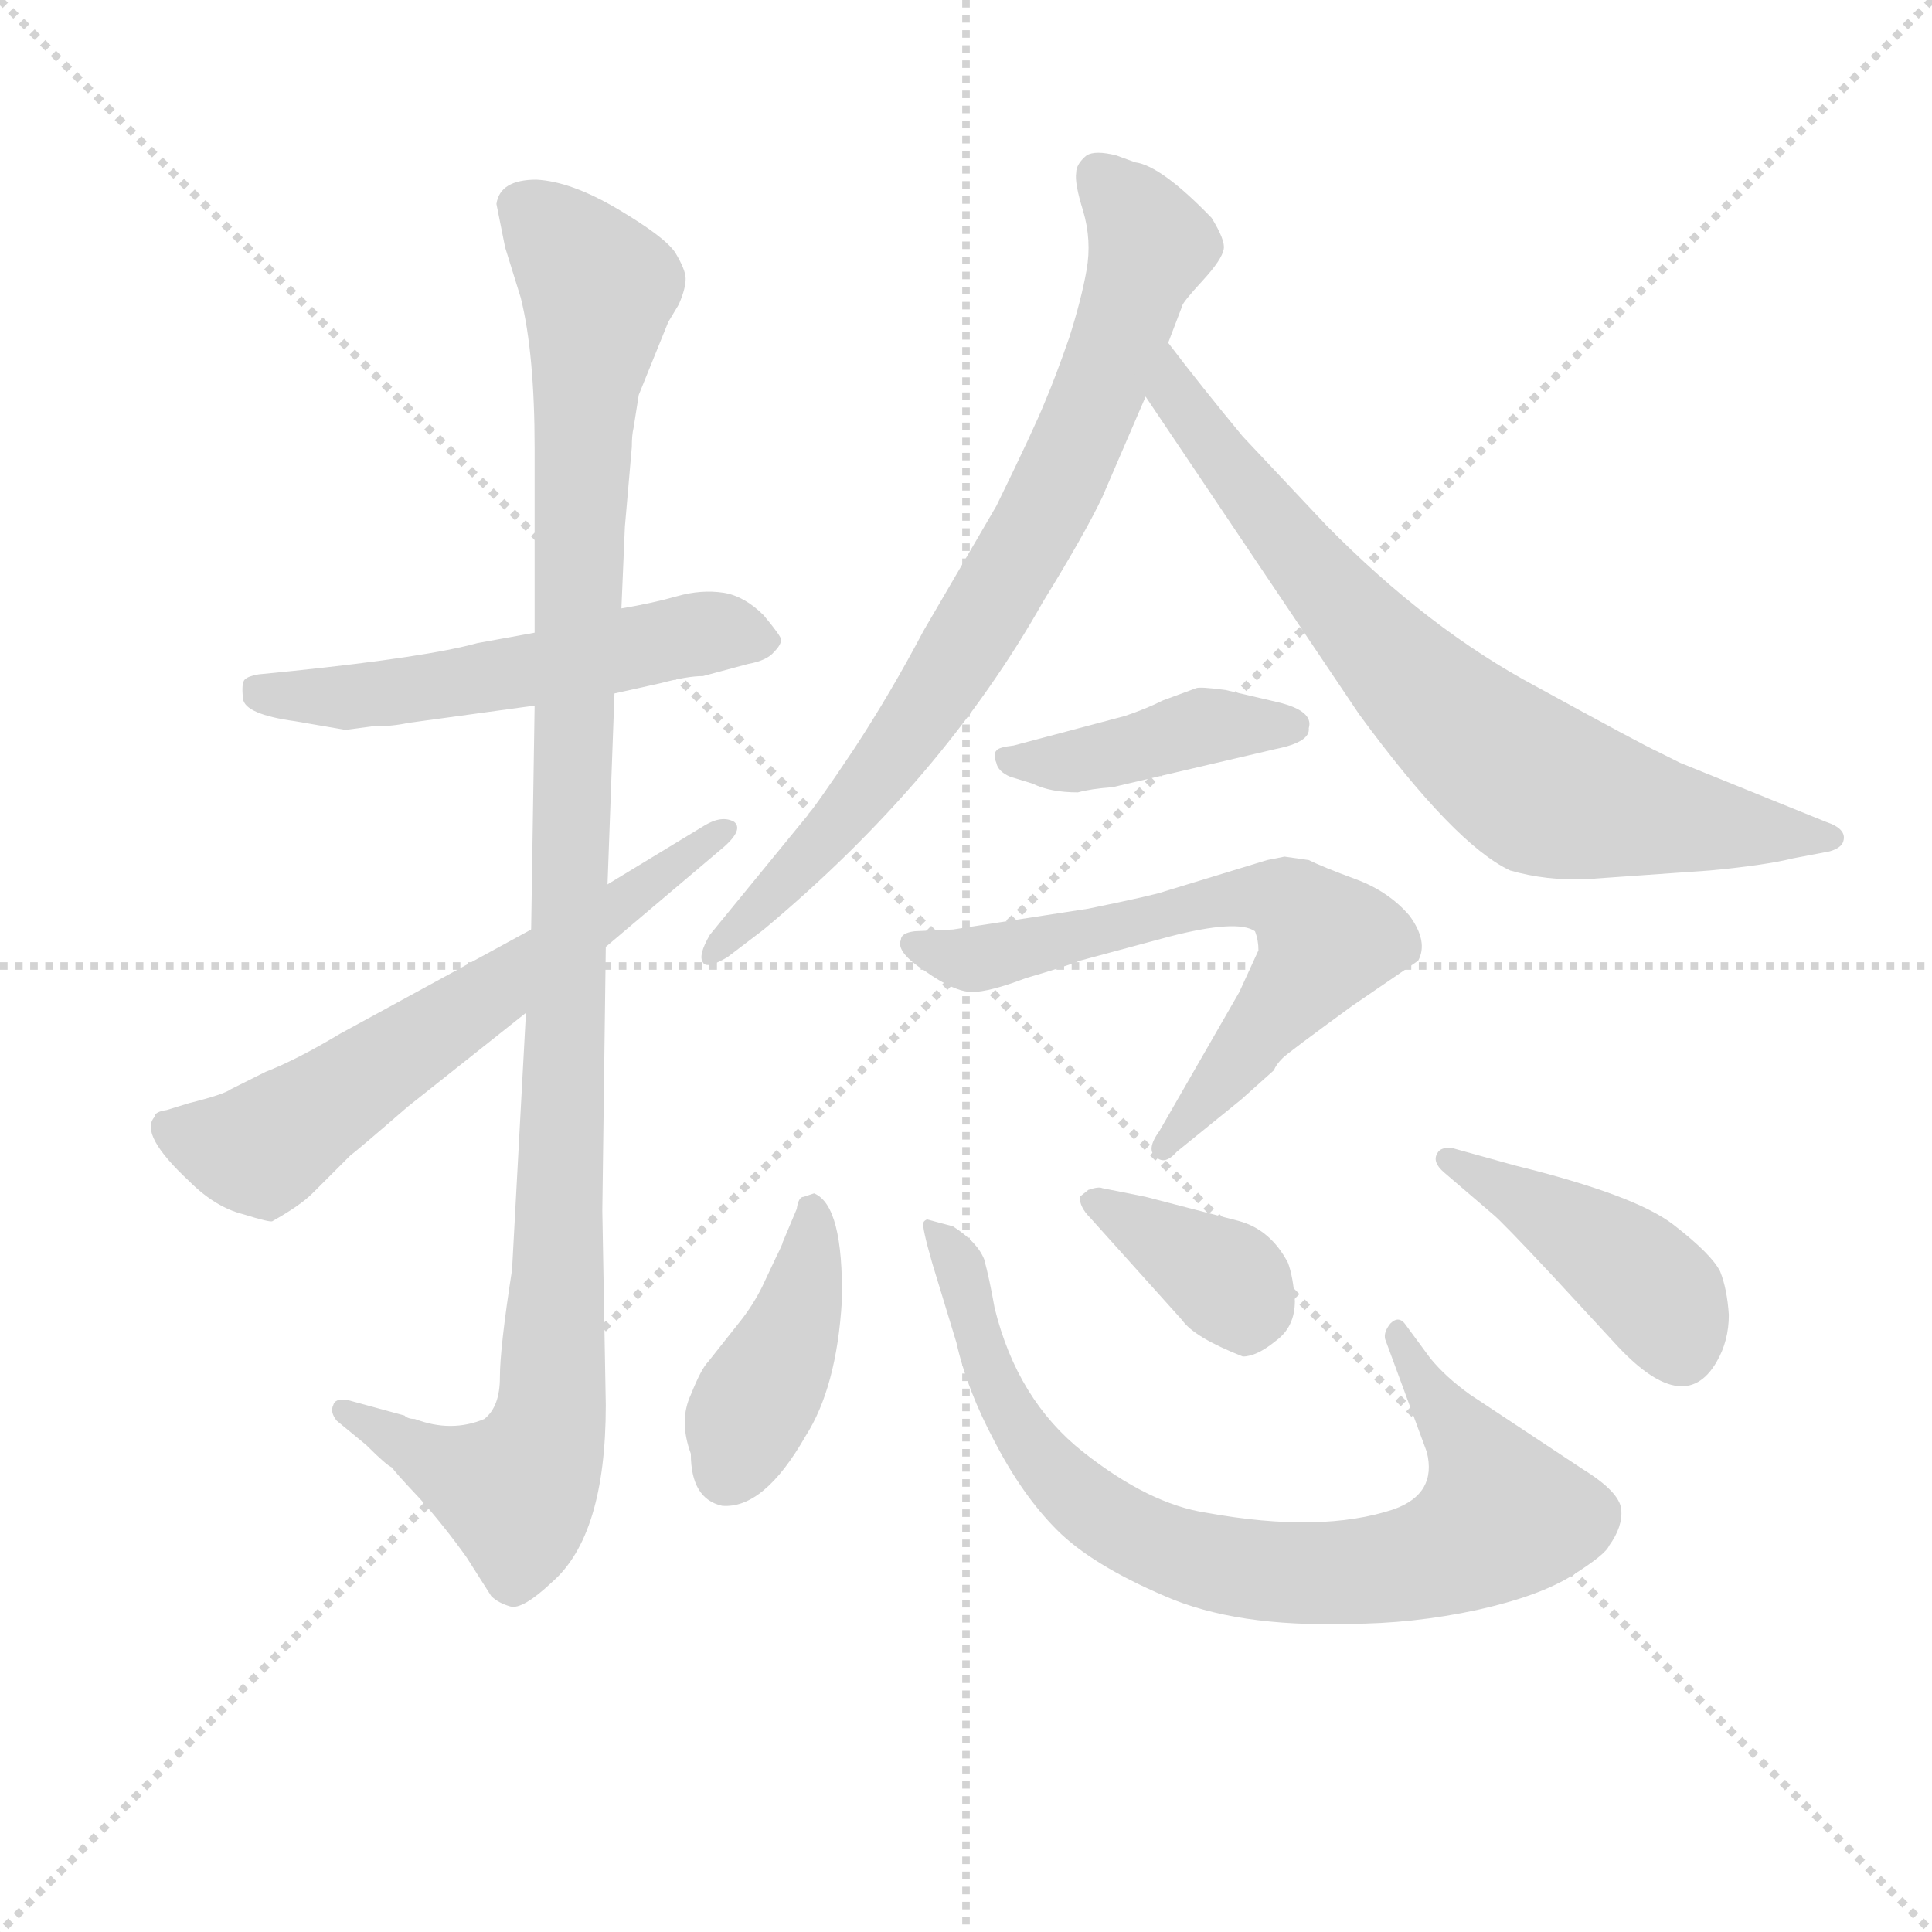 <svg version="1.1" viewBox="0 0 1024 1024" xmlns="http://www.w3.org/2000/svg">
  <g stroke="lightgray" stroke-dasharray="1,1" stroke-width="1" transform="scale(4, 4)">
    <line x1="0" y1="0" x2="256" y2="256"></line>
    <line x1="256" y1="0" x2="0" y2="256"></line>
    <line x1="128" y1="0" x2="128" y2="256"></line>
    <line x1="0" y1="128" x2="256" y2="128"></line>
  </g>
<g transform="scale(0.92, -0.92) translate(60, -900)">
   <style type="text/css">
    @keyframes keyframes0 {
      from {
       stroke: blue;
       stroke-dashoffset: 555;
       stroke-width: 128;
       }
       64% {
       animation-timing-function: step-end;
       stroke: blue;
       stroke-dashoffset: 0;
       stroke-width: 128;
       }
       to {
       stroke: black;
       stroke-width: 1024;
       }
       }
       #make-me-a-hanzi-animation-0 {
         animation: keyframes0 0.702s both;
         animation-delay: 0s;
         animation-timing-function: linear;
       }
    @keyframes keyframes1 {
      from {
       stroke: blue;
       stroke-dashoffset: 1126;
       stroke-width: 128;
       }
       79% {
       animation-timing-function: step-end;
       stroke: blue;
       stroke-dashoffset: 0;
       stroke-width: 128;
       }
       to {
       stroke: black;
       stroke-width: 1024;
       }
       }
       #make-me-a-hanzi-animation-1 {
         animation: keyframes1 1.166s both;
         animation-delay: 0.702s;
         animation-timing-function: linear;
       }
    @keyframes keyframes2 {
      from {
       stroke: blue;
       stroke-dashoffset: 636;
       stroke-width: 128;
       }
       67% {
       animation-timing-function: step-end;
       stroke: blue;
       stroke-dashoffset: 0;
       stroke-width: 128;
       }
       to {
       stroke: black;
       stroke-width: 1024;
       }
       }
       #make-me-a-hanzi-animation-2 {
         animation: keyframes2 0.768s both;
         animation-delay: 1.868s;
         animation-timing-function: linear;
       }
    @keyframes keyframes3 {
      from {
       stroke: blue;
       stroke-dashoffset: 792;
       stroke-width: 128;
       }
       72% {
       animation-timing-function: step-end;
       stroke: blue;
       stroke-dashoffset: 0;
       stroke-width: 128;
       }
       to {
       stroke: black;
       stroke-width: 1024;
       }
       }
       #make-me-a-hanzi-animation-3 {
         animation: keyframes3 0.895s both;
         animation-delay: 2.636s;
         animation-timing-function: linear;
       }
    @keyframes keyframes4 {
      from {
       stroke: blue;
       stroke-dashoffset: 758;
       stroke-width: 128;
       }
       71% {
       animation-timing-function: step-end;
       stroke: blue;
       stroke-dashoffset: 0;
       stroke-width: 128;
       }
       to {
       stroke: black;
       stroke-width: 1024;
       }
       }
       #make-me-a-hanzi-animation-4 {
         animation: keyframes4 0.867s both;
         animation-delay: 3.53s;
         animation-timing-function: linear;
       }
    @keyframes keyframes5 {
      from {
       stroke: blue;
       stroke-dashoffset: 422;
       stroke-width: 128;
       }
       58% {
       animation-timing-function: step-end;
       stroke: blue;
       stroke-dashoffset: 0;
       stroke-width: 128;
       }
       to {
       stroke: black;
       stroke-width: 1024;
       }
       }
       #make-me-a-hanzi-animation-5 {
         animation: keyframes5 0.593s both;
         animation-delay: 4.397s;
         animation-timing-function: linear;
       }
    @keyframes keyframes6 {
      from {
       stroke: blue;
       stroke-dashoffset: 658;
       stroke-width: 128;
       }
       68% {
       animation-timing-function: step-end;
       stroke: blue;
       stroke-dashoffset: 0;
       stroke-width: 128;
       }
       to {
       stroke: black;
       stroke-width: 1024;
       }
       }
       #make-me-a-hanzi-animation-6 {
         animation: keyframes6 0.785s both;
         animation-delay: 4.99s;
         animation-timing-function: linear;
       }
    @keyframes keyframes7 {
      from {
       stroke: blue;
       stroke-dashoffset: 420;
       stroke-width: 128;
       }
       58% {
       animation-timing-function: step-end;
       stroke: blue;
       stroke-dashoffset: 0;
       stroke-width: 128;
       }
       to {
       stroke: black;
       stroke-width: 1024;
       }
       }
       #make-me-a-hanzi-animation-7 {
         animation: keyframes7 0.592s both;
         animation-delay: 5.776s;
         animation-timing-function: linear;
       }
    @keyframes keyframes8 {
      from {
       stroke: blue;
       stroke-dashoffset: 819;
       stroke-width: 128;
       }
       73% {
       animation-timing-function: step-end;
       stroke: blue;
       stroke-dashoffset: 0;
       stroke-width: 128;
       }
       to {
       stroke: black;
       stroke-width: 1024;
       }
       }
       #make-me-a-hanzi-animation-8 {
         animation: keyframes8 0.917s both;
         animation-delay: 6.368s;
         animation-timing-function: linear;
       }
    @keyframes keyframes9 {
      from {
       stroke: blue;
       stroke-dashoffset: 371;
       stroke-width: 128;
       }
       55% {
       animation-timing-function: step-end;
       stroke: blue;
       stroke-dashoffset: 0;
       stroke-width: 128;
       }
       to {
       stroke: black;
       stroke-width: 1024;
       }
       }
       #make-me-a-hanzi-animation-9 {
         animation: keyframes9 0.552s both;
         animation-delay: 7.284s;
         animation-timing-function: linear;
       }
    @keyframes keyframes10 {
      from {
       stroke: blue;
       stroke-dashoffset: 434;
       stroke-width: 128;
       }
       59% {
       animation-timing-function: step-end;
       stroke: blue;
       stroke-dashoffset: 0;
       stroke-width: 128;
       }
       to {
       stroke: black;
       stroke-width: 1024;
       }
       }
       #make-me-a-hanzi-animation-10 {
         animation: keyframes10 0.603s both;
         animation-delay: 7.836s;
         animation-timing-function: linear;
       }
</style>
<path d="M 248.0 535.5 L 215.0 529.5 Q 186.0 521.5 109.0 513.5 L 89.0 511.5 Q 83.0 510.5 81.0 508.5 Q 79.0 506.5 80.0 497.5 Q 81.0 488.5 110.0 484.5 L 139.0 479.5 L 154.0 481.5 Q 166.0 481.5 175.0 483.5 L 248.0 493.5 L 294.0 500.5 L 321.0 506.5 Q 336.0 510.5 345.0 510.5 L 371.0 517.5 Q 382.0 519.5 386.0 524.5 Q 390.0 528.5 390.0 531.5 Q 390.0 533.5 380.0 545.5 Q 369.0 556.5 357.0 558.5 Q 344.0 560.5 330.0 556.5 Q 316.0 552.5 298.0 549.5 L 248.0 535.5 Z" fill="lightgray"></path> 
<path d="M 300.0 596.5 L 304.0 642.5 Q 304.0 649.5 305.0 653.5 L 308.0 672.5 L 325.0 714.5 L 331.0 724.5 Q 335.0 733.5 335.0 739.5 Q 335.0 744.5 329.0 754.5 Q 323.0 763.5 296.0 779.5 Q 269.0 795.5 249.0 796.5 Q 228.0 796.5 226.0 782.5 L 231.0 757.5 L 240.0 728.5 Q 248.0 696.5 248.0 641.5 L 248.0 535.5 L 248.0 493.5 L 246.0 364.5 L 243.0 316.5 L 235.0 168.5 Q 228.0 123.5 228.0 106.5 Q 228.0 89.5 219.0 82.5 Q 200.0 74.5 179.0 82.5 Q 175.0 82.5 173.0 84.5 L 140.0 93.5 Q 133.0 94.5 132.0 90.5 Q 130.0 86.5 134.0 81.5 L 151.0 67.5 Q 163.0 55.5 166.0 54.5 Q 166.0 53.5 182.0 36.5 Q 197.0 19.5 209.0 2.5 L 223.0 -19.5 Q 227.0 -23.5 234.0 -25.5 Q 241.0 -27.5 258.0 -11.5 Q 289.0 15.5 289.0 90.5 L 287.0 202.5 L 289.0 354.5 L 290.0 390.5 L 294.0 500.5 L 298.0 549.5 L 300.0 596.5 Z" fill="lightgray"></path> 
<path d="M 246.0 364.5 L 136.0 304.5 Q 111.0 289.5 93.0 282.5 L 73.0 272.5 Q 69.0 269.5 49.0 264.5 L 36.0 260.5 Q 29.0 259.5 29.0 256.5 Q 20.0 246.5 49.0 219.5 Q 64.0 204.5 80.0 200.5 Q 96.0 195.5 97.0 196.5 Q 113.0 205.5 120.0 212.5 L 142.0 234.5 Q 145.0 236.5 175.0 262.5 L 243.0 316.5 L 289.0 354.5 L 354.0 409.5 Q 369.0 421.5 363.0 426.5 Q 356.0 430.5 346.0 424.5 L 290.0 390.5 L 246.0 364.5 Z" fill="lightgray"></path> 
<path d="M 613.0 702.5 L 621.0 723.5 Q 621.0 725.5 633.0 738.5 Q 644.0 750.5 645.0 756.5 Q 646.0 761.5 638.0 774.5 Q 609.0 804.5 594.0 806.5 L 583.0 810.5 Q 571.0 813.5 566.0 810.5 Q 560.0 805.5 560.0 800.5 Q 559.0 794.5 564.0 778.5 Q 569.0 761.5 566.0 744.5 Q 563.0 727.5 556.0 705.5 Q 548.0 682.5 542.0 668.5 Q 536.0 653.5 514.0 608.5 L 472.0 536.5 Q 453.0 500.5 432.0 468.5 Q 410.0 435.5 403.0 427.5 L 349.0 361.5 Q 342.0 349.5 345.0 345.5 Q 347.0 341.5 359.0 348.5 L 380.0 364.5 Q 483.0 450.5 541.0 553.5 Q 565.0 592.5 575.0 613.5 L 600.0 671.5 L 613.0 702.5 Z" fill="lightgray"></path> 
<path d="M 854.0 393.5 L 925.0 398.5 Q 957.0 401.5 973.0 405.5 L 994.0 409.5 Q 1001.0 411.5 1002.0 415.5 Q 1004.0 422.5 992.0 426.5 L 908.0 460.5 L 896.0 466.5 Q 887.0 470.5 825.0 504.5 Q 763.0 537.5 704.0 597.5 L 656.0 648.5 Q 632.0 677.5 613.0 702.5 C 595.0 726.5 583.0 696.5 600.0 671.5 L 723.0 488.5 Q 778.0 413.5 810.0 398.5 Q 831.0 392.5 854.0 393.5 Z" fill="lightgray"></path> 
<path d="M 676.0 495.5 L 646.0 502.5 Q 631.0 504.5 629.0 503.5 L 610.0 496.5 Q 600.0 491.5 588.0 487.5 L 524.0 470.5 Q 515.0 469.5 514.0 467.5 Q 512.0 465.5 514.0 460.5 Q 515.0 455.5 522.0 452.5 L 535.0 448.5 Q 545.0 443.5 561.0 443.5 Q 568.0 445.5 581.0 446.5 L 675.0 468.5 Q 695.0 472.5 694.0 480.5 Q 697.0 490.5 676.0 495.5 Z" fill="lightgray"></path> 
<path d="M 654.0 328.5 L 608.0 248.5 Q 600.0 237.5 606.0 233.5 Q 611.0 228.5 618.0 236.5 L 655.0 266.5 L 674.0 283.5 Q 675.0 286.5 679.0 290.5 Q 682.0 293.5 719.0 320.5 L 757.0 346.5 Q 763.0 357.5 752.0 372.5 Q 740.0 386.5 721.0 393.5 Q 702.0 400.5 694.0 404.5 L 680.0 406.5 L 670.0 404.5 L 611.0 386.5 Q 606.0 384.5 567.0 376.5 L 489.0 364.5 L 467.0 363.5 Q 459.0 362.5 459.0 358.5 Q 456.0 351.5 473.0 340.5 Q 490.0 328.5 500.0 328.5 Q 510.0 328.5 531.0 336.5 Q 555.0 343.5 562.0 346.5 L 614.0 360.5 Q 653.0 370.5 663.0 363.5 Q 665.0 358.5 665.0 352.5 L 654.0 328.5 Z" fill="lightgray"></path> 
<path d="M 409.0 212.5 L 403.0 210.5 Q 400.0 210.5 399.0 203.5 L 391.0 184.5 Q 391.0 183.5 387.0 175.5 L 379.0 158.5 Q 374.0 148.5 367.0 139.5 L 348.0 115.5 Q 344.0 111.5 338.0 96.5 Q 331.0 81.5 338.0 62.5 Q 338.0 36.5 356.0 32.5 Q 380.0 30.5 404.0 72.5 Q 422.0 100.5 425.0 150.5 Q 426.0 205.5 409.0 212.5 Z" fill="lightgray"></path> 
<path d="M 477.0 172.5 L 491.0 126.5 Q 497.0 99.5 513.0 69.5 Q 529.0 38.5 549.0 18.5 Q 569.0 -1.5 611.0 -19.5 Q 652.0 -37.5 717.0 -35.5 Q 754.0 -35.5 791.0 -27.5 Q 827.0 -19.5 846.0 -7.5 Q 865.0 4.5 867.0 9.5 Q 875.0 20.5 874.0 30.5 Q 873.0 40.5 852.0 53.5 L 787.0 96.5 Q 773.0 106.5 764.0 117.5 L 750.0 136.5 Q 746.0 142.5 741.0 137.5 Q 737.0 132.5 738.0 128.5 L 762.0 63.5 Q 768.0 39.5 743.0 30.5 Q 701.0 16.5 635.0 28.5 Q 602.0 33.5 564.0 63.5 Q 526.0 93.5 513.0 146.5 Q 510.0 163.5 507.0 174.5 Q 503.0 184.5 489.0 193.5 L 474.0 197.5 Q 472.0 196.5 472.0 195.5 Q 471.0 193.5 477.0 172.5 Z" fill="lightgray"></path> 
<path d="M 656.0 118.5 Q 664.0 118.5 675.0 127.5 Q 686.0 135.5 686.0 150.5 Q 685.0 164.5 682.0 172.5 Q 672.0 191.5 654.0 196.5 L 600.0 210.5 L 575.0 215.5 Q 573.0 216.5 567.0 214.5 L 562.0 210.5 Q 562.0 204.5 568.0 198.5 L 621.0 139.5 Q 628.0 129.5 656.0 118.5 Z" fill="lightgray"></path> 
<path d="M 772.0 224.5 L 800.0 200.5 Q 805.0 196.5 834.0 165.5 L 870.0 126.5 Q 910.0 82.5 929.0 115.5 Q 936.0 127.5 936.0 142.5 Q 935.0 157.5 931.0 167.5 Q 926.0 177.5 904.0 194.5 Q 882.0 211.5 813.0 228.5 L 777.0 238.5 Q 770.0 239.5 768.0 235.5 Q 765.0 230.5 772.0 224.5 Z" fill="lightgray"></path> 
      <clipPath id="make-me-a-hanzi-clip-0">
      <path d="M 248.0 535.5 L 215.0 529.5 Q 186.0 521.5 109.0 513.5 L 89.0 511.5 Q 83.0 510.5 81.0 508.5 Q 79.0 506.5 80.0 497.5 Q 81.0 488.5 110.0 484.5 L 139.0 479.5 L 154.0 481.5 Q 166.0 481.5 175.0 483.5 L 248.0 493.5 L 294.0 500.5 L 321.0 506.5 Q 336.0 510.5 345.0 510.5 L 371.0 517.5 Q 382.0 519.5 386.0 524.5 Q 390.0 528.5 390.0 531.5 Q 390.0 533.5 380.0 545.5 Q 369.0 556.5 357.0 558.5 Q 344.0 560.5 330.0 556.5 Q 316.0 552.5 298.0 549.5 L 248.0 535.5 Z" fill="lightgray"></path>
      </clipPath>
      <path clip-path="url(#make-me-a-hanzi-clip-0)" d="M 88.0 502.5 L 135.0 497.5 L 253.0 514.5 L 350.0 536.5 L 383.0 530.5 " fill="none" id="make-me-a-hanzi-animation-0" stroke-dasharray="427 854" stroke-linecap="round"></path>

      <clipPath id="make-me-a-hanzi-clip-1">
      <path d="M 300.0 596.5 L 304.0 642.5 Q 304.0 649.5 305.0 653.5 L 308.0 672.5 L 325.0 714.5 L 331.0 724.5 Q 335.0 733.5 335.0 739.5 Q 335.0 744.5 329.0 754.5 Q 323.0 763.5 296.0 779.5 Q 269.0 795.5 249.0 796.5 Q 228.0 796.5 226.0 782.5 L 231.0 757.5 L 240.0 728.5 Q 248.0 696.5 248.0 641.5 L 248.0 535.5 L 248.0 493.5 L 246.0 364.5 L 243.0 316.5 L 235.0 168.5 Q 228.0 123.5 228.0 106.5 Q 228.0 89.5 219.0 82.5 Q 200.0 74.5 179.0 82.5 Q 175.0 82.5 173.0 84.5 L 140.0 93.5 Q 133.0 94.5 132.0 90.5 Q 130.0 86.5 134.0 81.5 L 151.0 67.5 Q 163.0 55.5 166.0 54.5 Q 166.0 53.5 182.0 36.5 Q 197.0 19.5 209.0 2.5 L 223.0 -19.5 Q 227.0 -23.5 234.0 -25.5 Q 241.0 -27.5 258.0 -11.5 Q 289.0 15.5 289.0 90.5 L 287.0 202.5 L 289.0 354.5 L 290.0 390.5 L 294.0 500.5 L 298.0 549.5 L 300.0 596.5 Z" fill="lightgray"></path>
      </clipPath>
      <path clip-path="url(#make-me-a-hanzi-clip-1)" d="M 243.0 779.5 L 284.0 732.5 L 275.0 633.5 L 257.0 81.5 L 238.0 40.5 L 191.0 56.5 L 138.0 87.5 " fill="none" id="make-me-a-hanzi-animation-1" stroke-dasharray="998 1996" stroke-linecap="round"></path>

      <clipPath id="make-me-a-hanzi-clip-2">
      <path d="M 246.0 364.5 L 136.0 304.5 Q 111.0 289.5 93.0 282.5 L 73.0 272.5 Q 69.0 269.5 49.0 264.5 L 36.0 260.5 Q 29.0 259.5 29.0 256.5 Q 20.0 246.5 49.0 219.5 Q 64.0 204.5 80.0 200.5 Q 96.0 195.5 97.0 196.5 Q 113.0 205.5 120.0 212.5 L 142.0 234.5 Q 145.0 236.5 175.0 262.5 L 243.0 316.5 L 289.0 354.5 L 354.0 409.5 Q 369.0 421.5 363.0 426.5 Q 356.0 430.5 346.0 424.5 L 290.0 390.5 L 246.0 364.5 Z" fill="lightgray"></path>
      </clipPath>
      <path clip-path="url(#make-me-a-hanzi-clip-2)" d="M 37.0 250.5 L 83.0 237.5 L 100.0 243.5 L 358.0 422.5 " fill="none" id="make-me-a-hanzi-animation-2" stroke-dasharray="508 1016" stroke-linecap="round"></path>

      <clipPath id="make-me-a-hanzi-clip-3">
      <path d="M 613.0 702.5 L 621.0 723.5 Q 621.0 725.5 633.0 738.5 Q 644.0 750.5 645.0 756.5 Q 646.0 761.5 638.0 774.5 Q 609.0 804.5 594.0 806.5 L 583.0 810.5 Q 571.0 813.5 566.0 810.5 Q 560.0 805.5 560.0 800.5 Q 559.0 794.5 564.0 778.5 Q 569.0 761.5 566.0 744.5 Q 563.0 727.5 556.0 705.5 Q 548.0 682.5 542.0 668.5 Q 536.0 653.5 514.0 608.5 L 472.0 536.5 Q 453.0 500.5 432.0 468.5 Q 410.0 435.5 403.0 427.5 L 349.0 361.5 Q 342.0 349.5 345.0 345.5 Q 347.0 341.5 359.0 348.5 L 380.0 364.5 Q 483.0 450.5 541.0 553.5 Q 565.0 592.5 575.0 613.5 L 600.0 671.5 L 613.0 702.5 Z" fill="lightgray"></path>
      </clipPath>
      <path clip-path="url(#make-me-a-hanzi-clip-3)" d="M 572.0 800.5 L 593.0 777.5 L 602.0 756.5 L 545.0 611.5 L 461.0 473.5 L 352.0 349.5 " fill="none" id="make-me-a-hanzi-animation-3" stroke-dasharray="664 1328" stroke-linecap="round"></path>

      <clipPath id="make-me-a-hanzi-clip-4">
      <path d="M 854.0 393.5 L 925.0 398.5 Q 957.0 401.5 973.0 405.5 L 994.0 409.5 Q 1001.0 411.5 1002.0 415.5 Q 1004.0 422.5 992.0 426.5 L 908.0 460.5 L 896.0 466.5 Q 887.0 470.5 825.0 504.5 Q 763.0 537.5 704.0 597.5 L 656.0 648.5 Q 632.0 677.5 613.0 702.5 C 595.0 726.5 583.0 696.5 600.0 671.5 L 723.0 488.5 Q 778.0 413.5 810.0 398.5 Q 831.0 392.5 854.0 393.5 Z" fill="lightgray"></path>
      </clipPath>
      <path clip-path="url(#make-me-a-hanzi-clip-4)" d="M 615.0 695.5 L 617.0 672.5 L 644.0 634.5 L 749.0 512.5 L 800.0 465.5 L 847.0 439.5 L 930.0 423.5 L 994.0 418.5 " fill="none" id="make-me-a-hanzi-animation-4" stroke-dasharray="630 1260" stroke-linecap="round"></path>

      <clipPath id="make-me-a-hanzi-clip-5">
      <path d="M 676.0 495.5 L 646.0 502.5 Q 631.0 504.5 629.0 503.5 L 610.0 496.5 Q 600.0 491.5 588.0 487.5 L 524.0 470.5 Q 515.0 469.5 514.0 467.5 Q 512.0 465.5 514.0 460.5 Q 515.0 455.5 522.0 452.5 L 535.0 448.5 Q 545.0 443.5 561.0 443.5 Q 568.0 445.5 581.0 446.5 L 675.0 468.5 Q 695.0 472.5 694.0 480.5 Q 697.0 490.5 676.0 495.5 Z" fill="lightgray"></path>
      </clipPath>
      <path clip-path="url(#make-me-a-hanzi-clip-5)" d="M 521.0 464.5 L 555.0 460.5 L 632.0 481.5 L 684.0 481.5 " fill="none" id="make-me-a-hanzi-animation-5" stroke-dasharray="294 588" stroke-linecap="round"></path>

      <clipPath id="make-me-a-hanzi-clip-6">
      <path d="M 654.0 328.5 L 608.0 248.5 Q 600.0 237.5 606.0 233.5 Q 611.0 228.5 618.0 236.5 L 655.0 266.5 L 674.0 283.5 Q 675.0 286.5 679.0 290.5 Q 682.0 293.5 719.0 320.5 L 757.0 346.5 Q 763.0 357.5 752.0 372.5 Q 740.0 386.5 721.0 393.5 Q 702.0 400.5 694.0 404.5 L 680.0 406.5 L 670.0 404.5 L 611.0 386.5 Q 606.0 384.5 567.0 376.5 L 489.0 364.5 L 467.0 363.5 Q 459.0 362.5 459.0 358.5 Q 456.0 351.5 473.0 340.5 Q 490.0 328.5 500.0 328.5 Q 510.0 328.5 531.0 336.5 Q 555.0 343.5 562.0 346.5 L 614.0 360.5 Q 653.0 370.5 663.0 363.5 Q 665.0 358.5 665.0 352.5 L 654.0 328.5 Z" fill="lightgray"></path>
      </clipPath>
      <path clip-path="url(#make-me-a-hanzi-clip-6)" d="M 466.0 356.5 L 502.0 347.5 L 652.0 382.5 L 688.0 376.5 L 704.0 356.5 L 611.0 240.5 " fill="none" id="make-me-a-hanzi-animation-6" stroke-dasharray="530 1060" stroke-linecap="round"></path>

      <clipPath id="make-me-a-hanzi-clip-7">
      <path d="M 409.0 212.5 L 403.0 210.5 Q 400.0 210.5 399.0 203.5 L 391.0 184.5 Q 391.0 183.5 387.0 175.5 L 379.0 158.5 Q 374.0 148.5 367.0 139.5 L 348.0 115.5 Q 344.0 111.5 338.0 96.5 Q 331.0 81.5 338.0 62.5 Q 338.0 36.5 356.0 32.5 Q 380.0 30.5 404.0 72.5 Q 422.0 100.5 425.0 150.5 Q 426.0 205.5 409.0 212.5 Z" fill="lightgray"></path>
      </clipPath>
      <path clip-path="url(#make-me-a-hanzi-clip-7)" d="M 408.0 205.5 L 408.0 176.5 L 396.0 131.5 L 359.0 51.5 " fill="none" id="make-me-a-hanzi-animation-7" stroke-dasharray="292 584" stroke-linecap="round"></path>

      <clipPath id="make-me-a-hanzi-clip-8">
      <path d="M 477.0 172.5 L 491.0 126.5 Q 497.0 99.5 513.0 69.5 Q 529.0 38.5 549.0 18.5 Q 569.0 -1.5 611.0 -19.5 Q 652.0 -37.5 717.0 -35.5 Q 754.0 -35.5 791.0 -27.5 Q 827.0 -19.5 846.0 -7.5 Q 865.0 4.5 867.0 9.5 Q 875.0 20.5 874.0 30.5 Q 873.0 40.5 852.0 53.5 L 787.0 96.5 Q 773.0 106.5 764.0 117.5 L 750.0 136.5 Q 746.0 142.5 741.0 137.5 Q 737.0 132.5 738.0 128.5 L 762.0 63.5 Q 768.0 39.5 743.0 30.5 Q 701.0 16.5 635.0 28.5 Q 602.0 33.5 564.0 63.5 Q 526.0 93.5 513.0 146.5 Q 510.0 163.5 507.0 174.5 Q 503.0 184.5 489.0 193.5 L 474.0 197.5 Q 472.0 196.5 472.0 195.5 Q 471.0 193.5 477.0 172.5 Z" fill="lightgray"></path>
      </clipPath>
      <path clip-path="url(#make-me-a-hanzi-clip-8)" d="M 477.0 192.5 L 495.0 165.5 L 515.0 96.5 L 531.0 69.5 L 577.0 25.5 L 627.0 2.5 L 662.0 -4.5 L 724.0 -5.5 L 777.0 6.5 L 806.0 26.5 L 791.0 60.5 L 745.0 131.5 " fill="none" id="make-me-a-hanzi-animation-8" stroke-dasharray="691 1382" stroke-linecap="round"></path>

      <clipPath id="make-me-a-hanzi-clip-9">
      <path d="M 656.0 118.5 Q 664.0 118.5 675.0 127.5 Q 686.0 135.5 686.0 150.5 Q 685.0 164.5 682.0 172.5 Q 672.0 191.5 654.0 196.5 L 600.0 210.5 L 575.0 215.5 Q 573.0 216.5 567.0 214.5 L 562.0 210.5 Q 562.0 204.5 568.0 198.5 L 621.0 139.5 Q 628.0 129.5 656.0 118.5 Z" fill="lightgray"></path>
      </clipPath>
      <path clip-path="url(#make-me-a-hanzi-clip-9)" d="M 569.0 206.5 L 648.0 160.5 L 656.0 150.5 L 655.0 139.5 " fill="none" id="make-me-a-hanzi-animation-9" stroke-dasharray="243 486" stroke-linecap="round"></path>

      <clipPath id="make-me-a-hanzi-clip-10">
      <path d="M 772.0 224.5 L 800.0 200.5 Q 805.0 196.5 834.0 165.5 L 870.0 126.5 Q 910.0 82.5 929.0 115.5 Q 936.0 127.5 936.0 142.5 Q 935.0 157.5 931.0 167.5 Q 926.0 177.5 904.0 194.5 Q 882.0 211.5 813.0 228.5 L 777.0 238.5 Q 770.0 239.5 768.0 235.5 Q 765.0 230.5 772.0 224.5 Z" fill="lightgray"></path>
      </clipPath>
      <path clip-path="url(#make-me-a-hanzi-clip-10)" d="M 774.0 231.5 L 876.0 171.5 L 898.0 150.5 L 908.0 123.5 " fill="none" id="make-me-a-hanzi-animation-10" stroke-dasharray="306 612" stroke-linecap="round"></path>

</g>
</svg>
